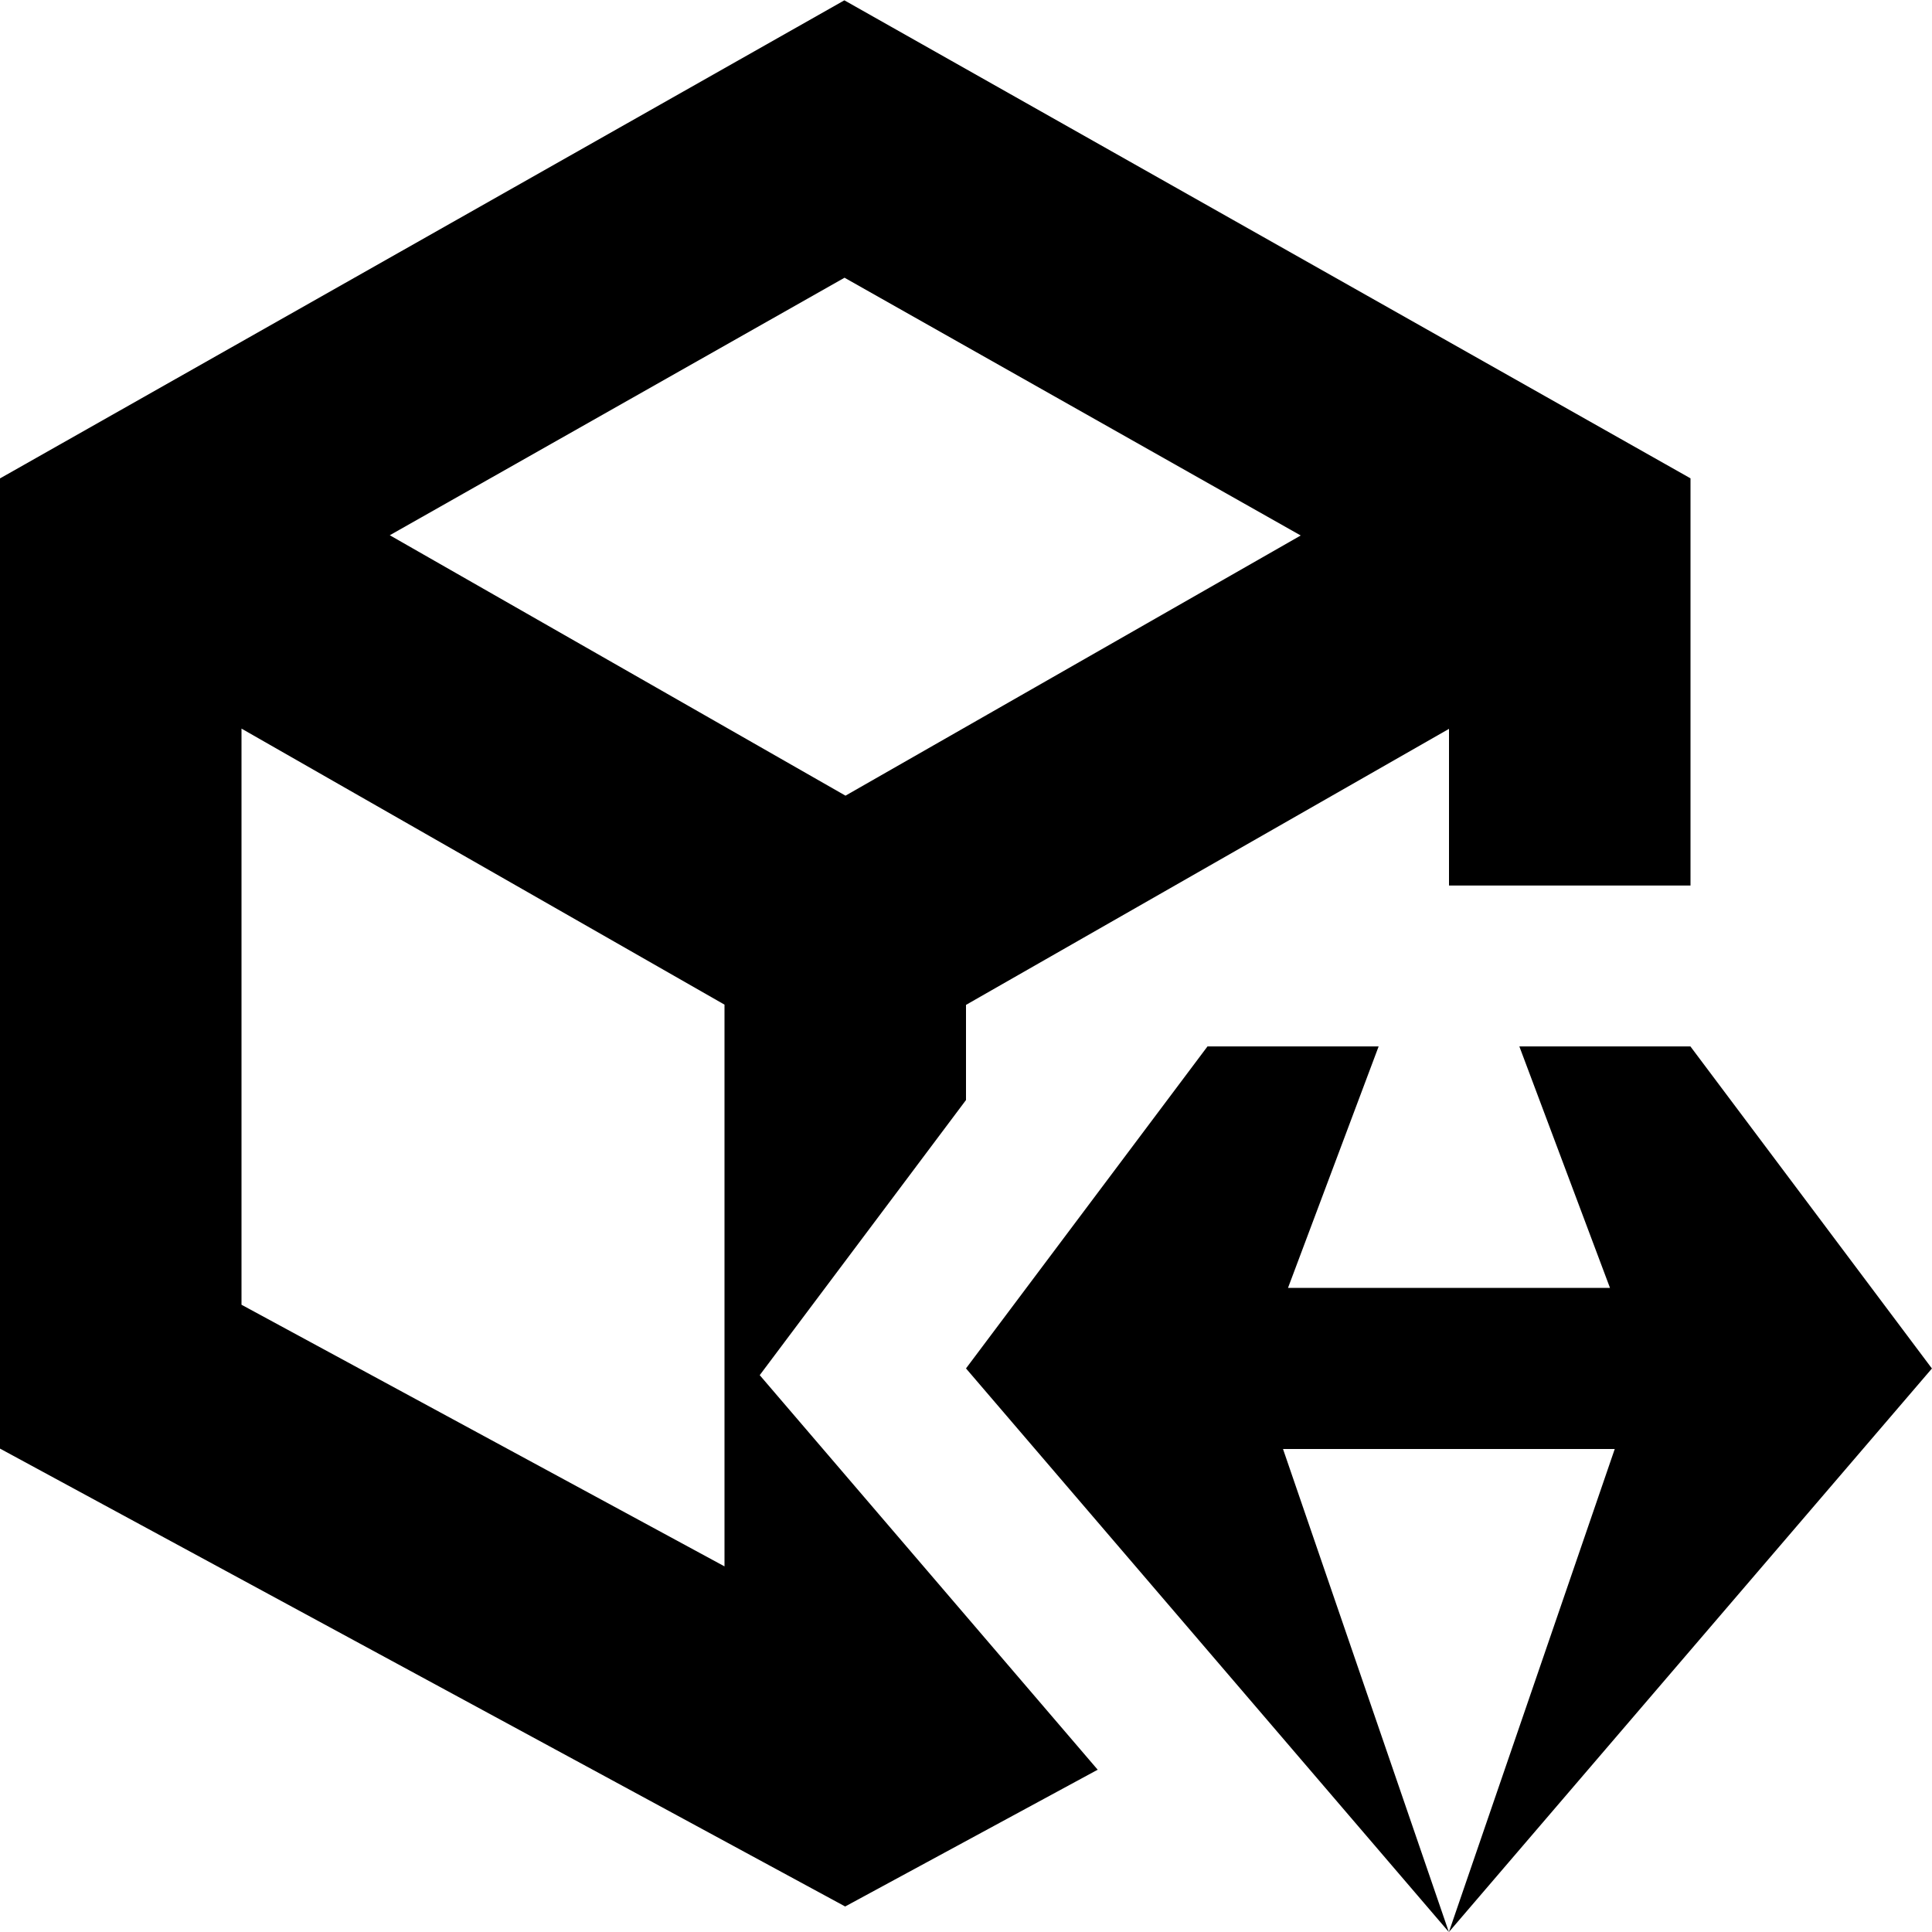 <svg id="Layer_1" viewBox="0 0 24 24" xmlns="http://www.w3.org/2000/svg" data-name="Layer 1"><path d="m17.999 24 2.06-6h-4.121l2.06 6-5.998-7.001 3-4h2.126l-1.126 3h4l-1.126-3h2.125l3 4.001zm-8.562-6.918 4.199 4.902-3.137 1.699-10.499-5.688v-12.052l10.489-5.939 10.511 5.938v5.058h-3v-1.946l-6 3.429v1.182l-2.562 3.417zm-4.595-10.433 5.661 3.235 5.655-3.232-5.667-3.202zm4.158 12.809v-6.978l-6-3.429v7.157z"/></svg>